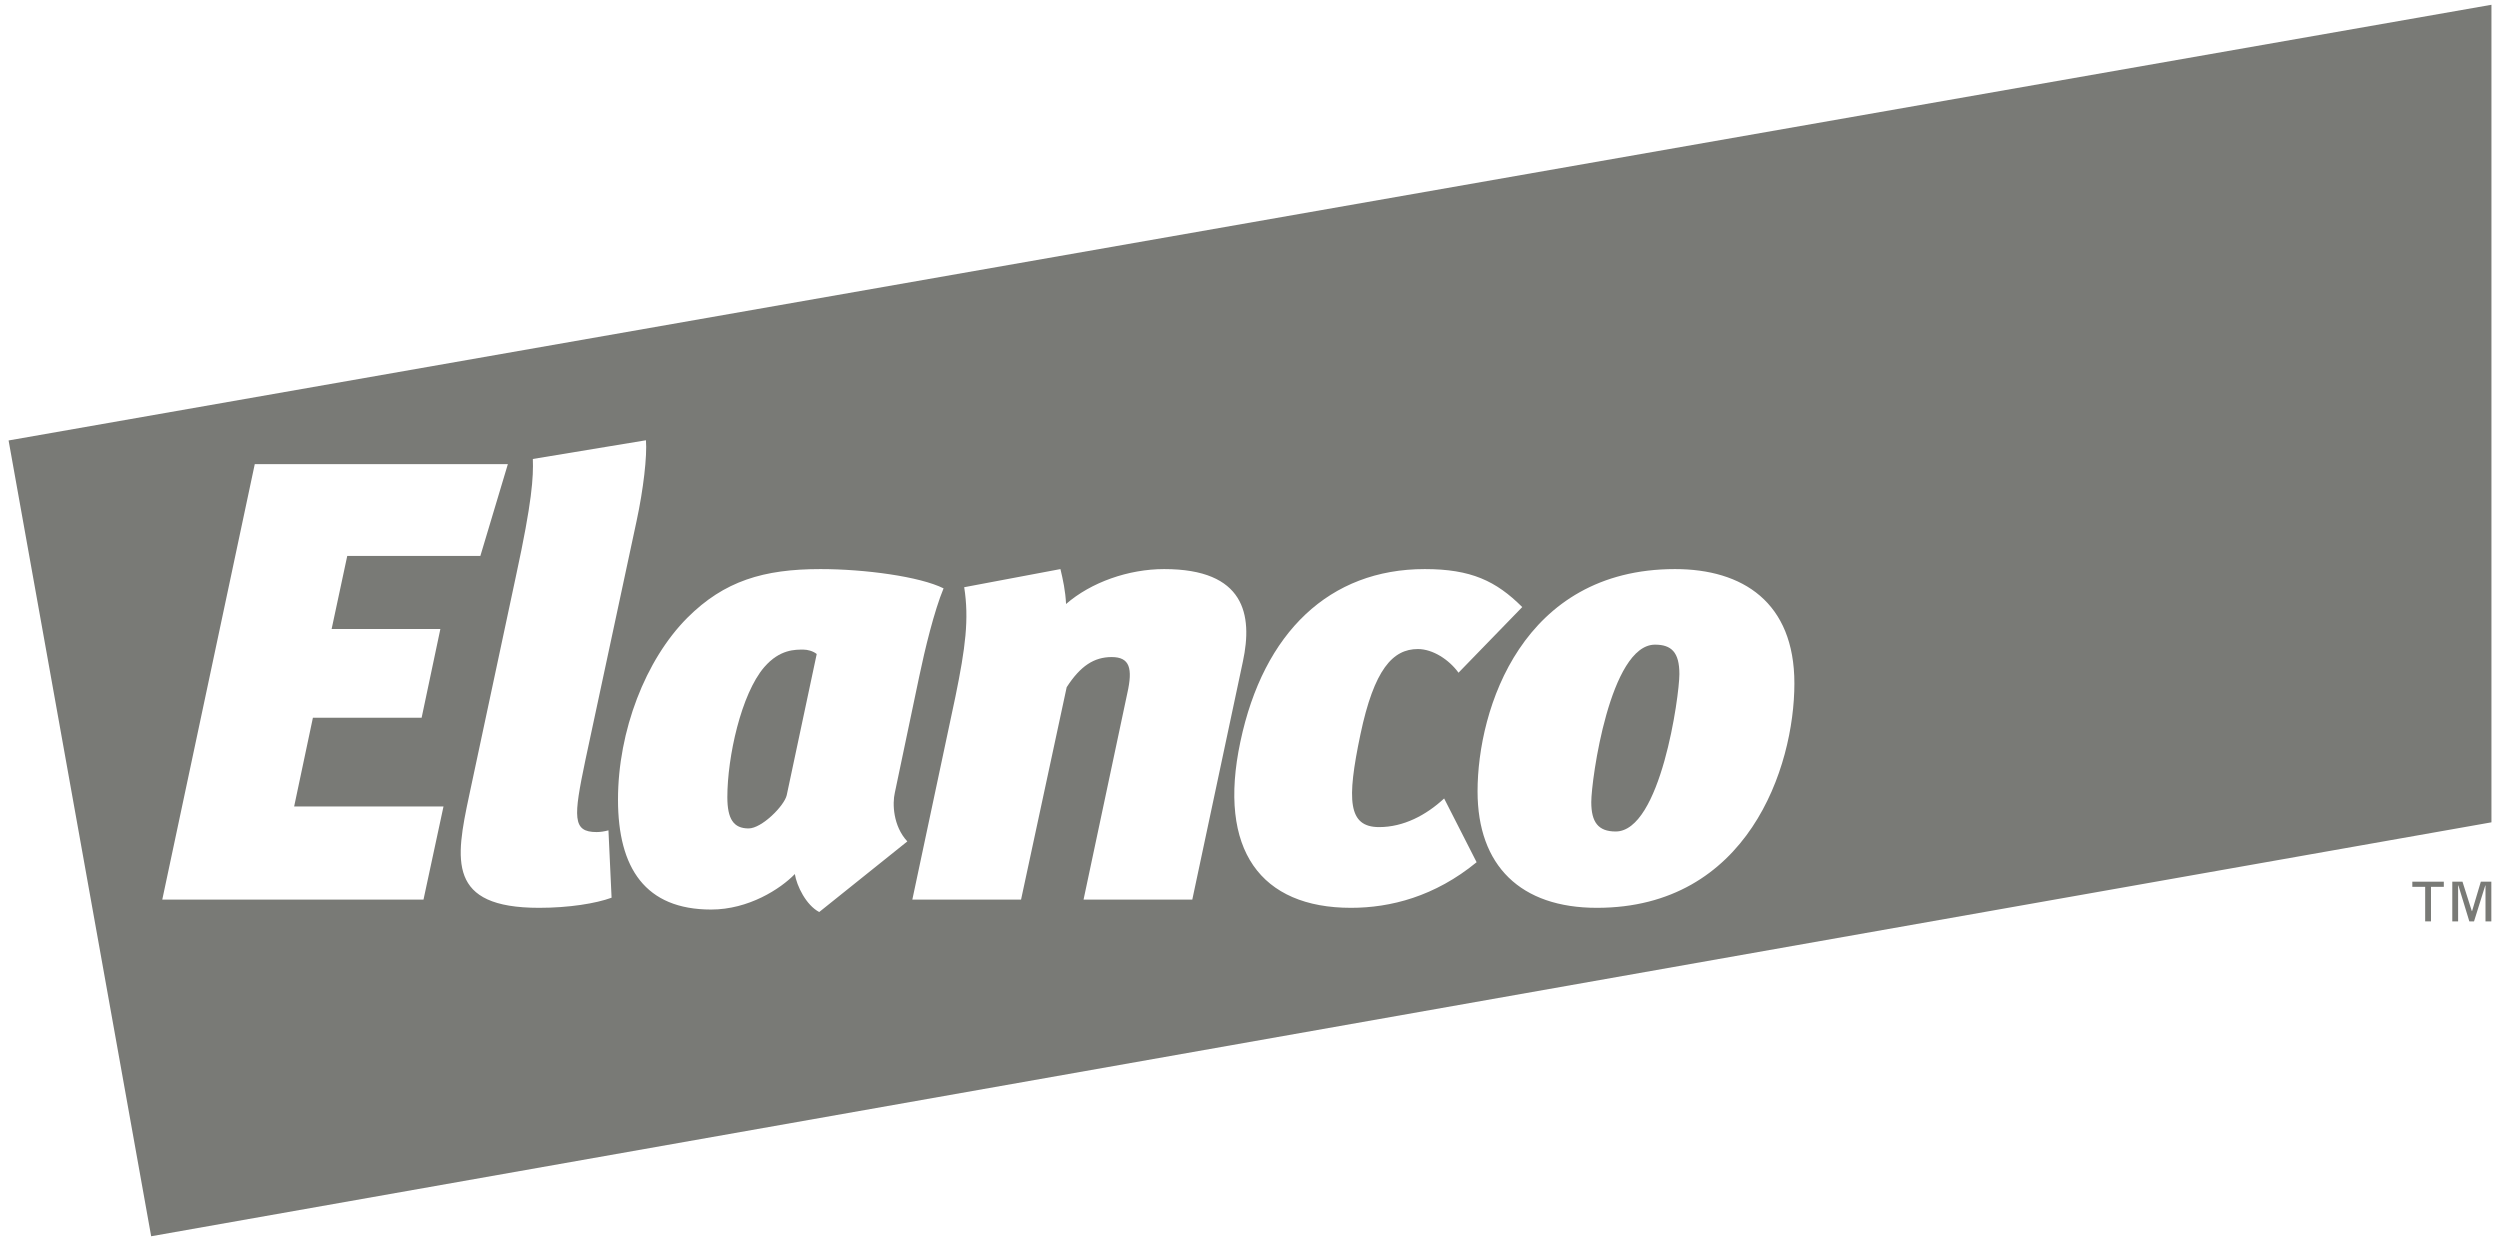 <?xml version="1.0" encoding="UTF-8"?>
<svg width="131px" height="65px" viewBox="0 0 131 65" version="1.1" xmlns="http://www.w3.org/2000/svg" xmlns:xlink="http://www.w3.org/1999/xlink">
    <!-- Generator: Sketch 44.1 (41455) - http://www.bohemiancoding.com/sketch -->
    <title>elanco</title>
    <desc>Created with Sketch.</desc>
    <defs></defs>
    <g id="Page-1" stroke="none" stroke-width="1" fill="none" fill-rule="evenodd">
        <g id="elanco" fill="#797A76">
            <path d="M86.723,33.78 C84.366,33.78 83.383,40.85 83.383,42.03 C83.383,43.08 83.744,43.57 84.661,43.57 C87.018,43.57 88,36.46 88,35.32 C88,34.17 87.575,33.78 86.723,33.78" id="Fill-179"></path>
            <path d="M83.678,47.57 C79.683,47.57 77.424,45.37 77.424,41.47 C77.424,37.12 79.781,29.82 87.771,29.82 C91.308,29.82 94.026,31.55 94.026,35.81 C94.026,40.23 91.57,47.57 83.678,47.57 Z M70.793,47.57 C66.078,47.57 63.785,44.55 64.997,38.86 C66.209,33.12 69.68,29.82 74.657,29.82 C77.081,29.82 78.391,30.44 79.766,31.81 L76.426,35.25 C75.935,34.57 75.083,34.01 74.297,34.01 C72.988,34.01 72.005,35.06 71.285,38.49 C70.564,41.93 70.63,43.34 72.267,43.34 C73.544,43.34 74.723,42.72 75.673,41.84 L77.375,45.18 C75.182,46.98 72.856,47.57 70.793,47.57 Z M56.778,47.14 L59.07,36.33 C59.365,35.02 59.202,34.43 58.252,34.43 C57.335,34.43 56.615,34.89 55.894,36.01 L53.503,47.14 L47.806,47.14 L50.065,36.5 C50.589,33.94 50.786,32.44 50.524,30.77 L55.567,29.82 C55.698,30.37 55.829,30.96 55.861,31.65 C57.171,30.51 59.136,29.82 61.002,29.82 C65.227,29.82 65.652,32.21 65.128,34.66 L62.476,47.14 L56.778,47.14 Z M42.927,47.79 C42.239,47.43 41.748,46.42 41.65,45.8 C40.897,46.58 39.227,47.66 37.262,47.66 C33.824,47.66 32.383,45.5 32.383,41.9 C32.383,38.3 33.824,34.57 36.018,32.37 C37.95,30.44 40.013,29.82 42.993,29.82 C45.317,29.82 48.199,30.21 49.443,30.83 C48.952,32.01 48.461,34.04 48.167,35.45 L46.889,41.54 C46.758,42.1 46.791,43.28 47.544,44.09 L42.927,47.79 Z M28.249,47.57 C23.435,47.57 23.861,45.08 24.581,41.7 L27.037,30.18 C27.889,26.25 27.954,25 27.921,24.05 L33.848,23.07 C33.914,23.89 33.717,25.63 33.357,27.3 L30.672,39.84 C30.05,42.82 29.984,43.6 31.261,43.6 C31.458,43.6 31.654,43.57 31.883,43.51 L32.047,47.04 C31.229,47.34 29.821,47.57 28.249,47.57 Z M22.191,47.14 L8.503,47.14 L13.35,24.32 L26.612,24.32 L25.171,29.13 L18.196,29.13 L17.377,32.96 L23.075,32.96 L22.093,37.61 L16.396,37.61 L15.413,42.26 L23.239,42.26 L22.191,47.14 Z M0.45,23.08 L7.921,64.78 L130.552,43.09 L130.552,0.25 L0.45,23.08 L0.45,23.08 Z" id="Fill-180"></path>
            <path d="M40.045,34.96 C38.834,36.37 38.113,39.67 38.113,41.77 C38.113,42.92 38.441,43.41 39.227,43.41 C39.915,43.41 41.093,42.23 41.224,41.67 L42.796,34.27 C42.6,34.11 42.305,34.04 42.108,34.04 C41.683,34.04 40.864,34.01 40.045,34.96" id="Fill-181"></path>
            <polyline id="Fill-182" points="126.406 46.47 127.079 46.47 127.079 48.28 127.384 48.28 127.384 46.47 128.056 46.47 128.056 46.2 126.406 46.2 126.406 46.47"></polyline>
            <polyline id="Fill-183" points="129.537 47.74 129.523 47.74 129.034 46.2 128.5 46.2 128.5 48.28 128.805 48.28 128.805 46.4 128.82 46.4 129.393 48.28 129.639 48.28 130.227 46.4 130.24 46.4 130.24 48.28 130.546 48.28 130.546 46.2 129.996 46.2 129.537 47.74"></polyline>
        </g>
    </g>
</svg>